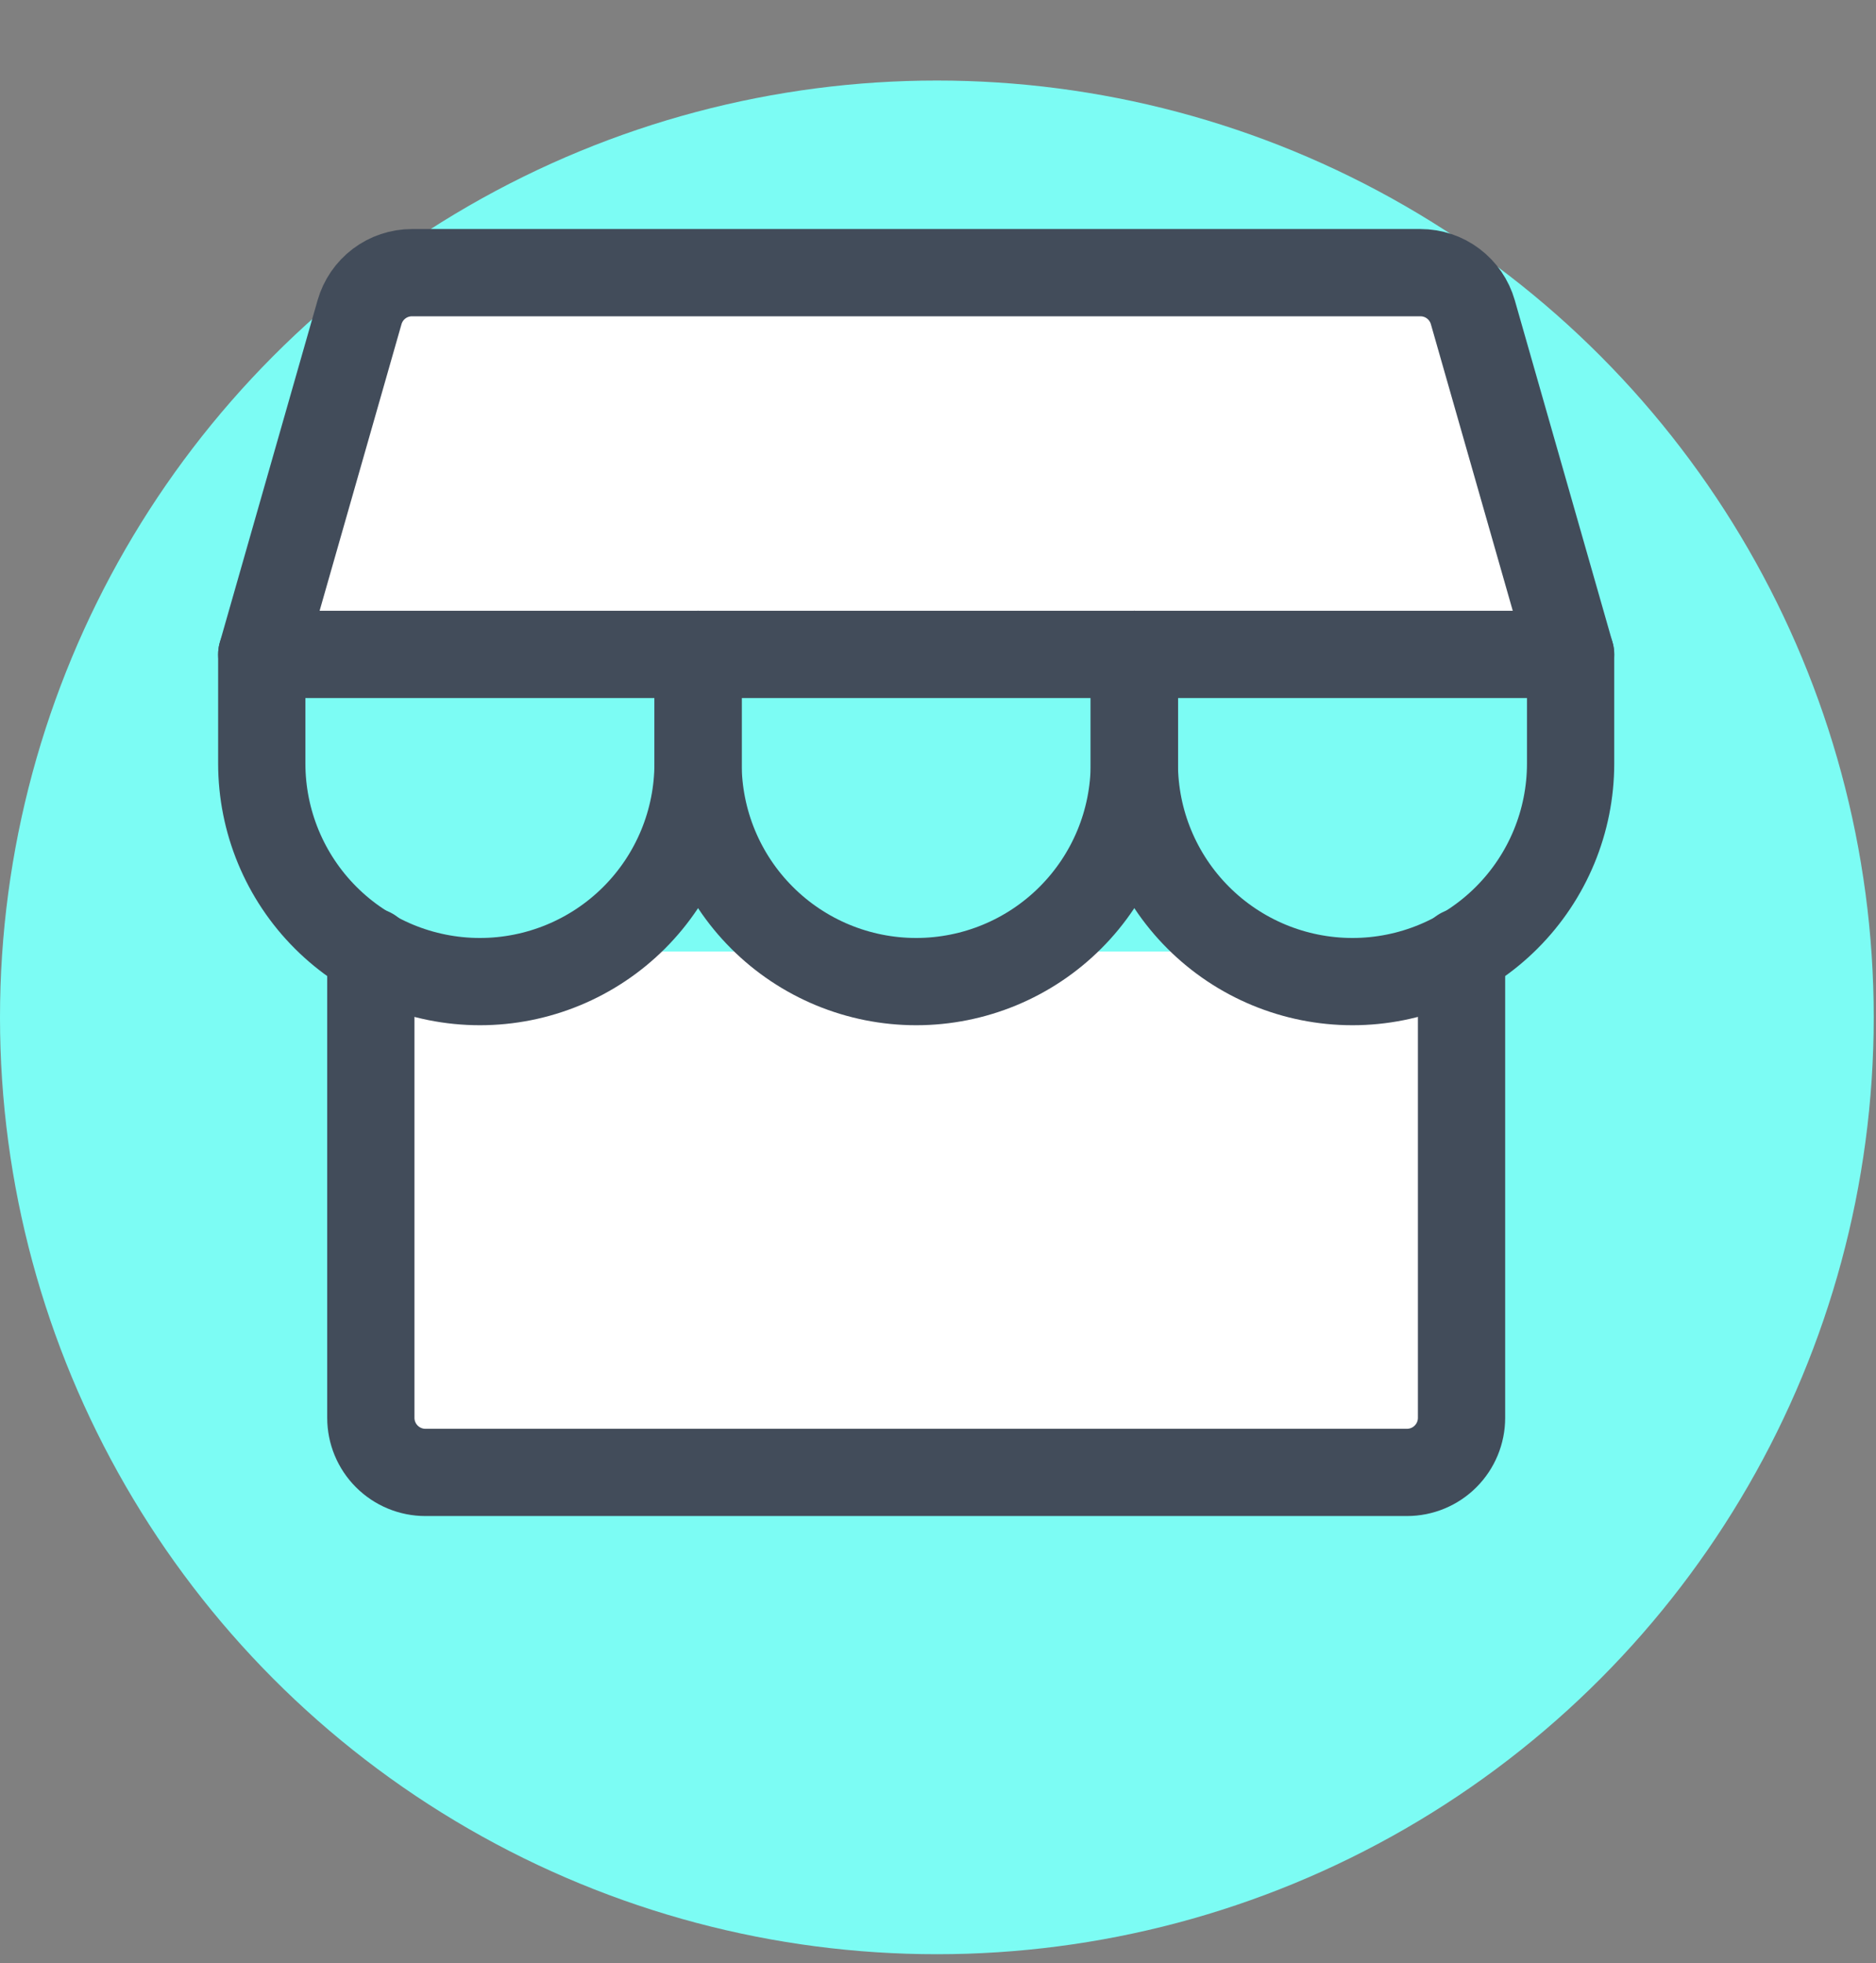 <svg width="43" height="45" viewBox="0 0 43 45" fill="none" xmlns="http://www.w3.org/2000/svg">
<rect x="0" y="0" width="43" height="45" fill="#808080" stroke="none"/>
<circle cx="21.474" cy="23.32" r="21.474" fill="#7CFCF4"/>
<path d="M8.5 21.81V32.5C8.5 32.831 8.632 33.149 8.866 33.383C9.101 33.618 9.418 33.75 9.75 33.75H32.25C32.581 33.75 32.9 33.618 33.134 33.383C33.368 33.149 33.5 32.831 33.5 32.5V21.811" fill="white"/>
<path d="M8.5 21.81V32.5C8.5 32.831 8.632 33.149 8.866 33.383C9.101 33.618 9.418 33.75 9.75 33.75H32.25C32.581 33.75 32.9 33.618 33.134 33.383C33.368 33.149 33.5 32.831 33.5 32.5V21.811" stroke="#424C5A" stroke-width="2" stroke-linecap="round" stroke-linejoin="round"/>
<path d="M9.443 6.25H32.557C32.829 6.25 33.093 6.338 33.31 6.502C33.527 6.666 33.684 6.895 33.759 7.157L36 15H6L8.241 7.157C8.316 6.895 8.473 6.666 8.69 6.502C8.907 6.338 9.171 6.25 9.443 6.25Z" fill="white" stroke="#424C5A" stroke-width="2" stroke-linecap="round" stroke-linejoin="round"/>
<path d="M16 15V17.5C16 18.826 15.473 20.098 14.536 21.035C13.598 21.973 12.326 22.5 11 22.5C9.674 22.5 8.402 21.973 7.464 21.035C6.527 20.098 6 18.826 6 17.5V15" stroke="#424C5A" stroke-width="2" stroke-linecap="round" stroke-linejoin="round"/>
<path d="M26 15V17.5C26 18.826 25.473 20.098 24.535 21.035C23.598 21.973 22.326 22.5 21 22.5C19.674 22.5 18.402 21.973 17.465 21.035C16.527 20.098 16 18.826 16 17.5V15" stroke="#424C5A" stroke-width="2" stroke-linecap="round" stroke-linejoin="round"/>
<path d="M36 15V17.5C36 18.826 35.473 20.098 34.535 21.035C33.598 21.973 32.326 22.5 31 22.5C29.674 22.5 28.402 21.973 27.465 21.035C26.527 20.098 26 18.826 26 17.5V15" stroke="#424C5A" stroke-width="2" stroke-linecap="round" stroke-linejoin="round"/>
</svg>

